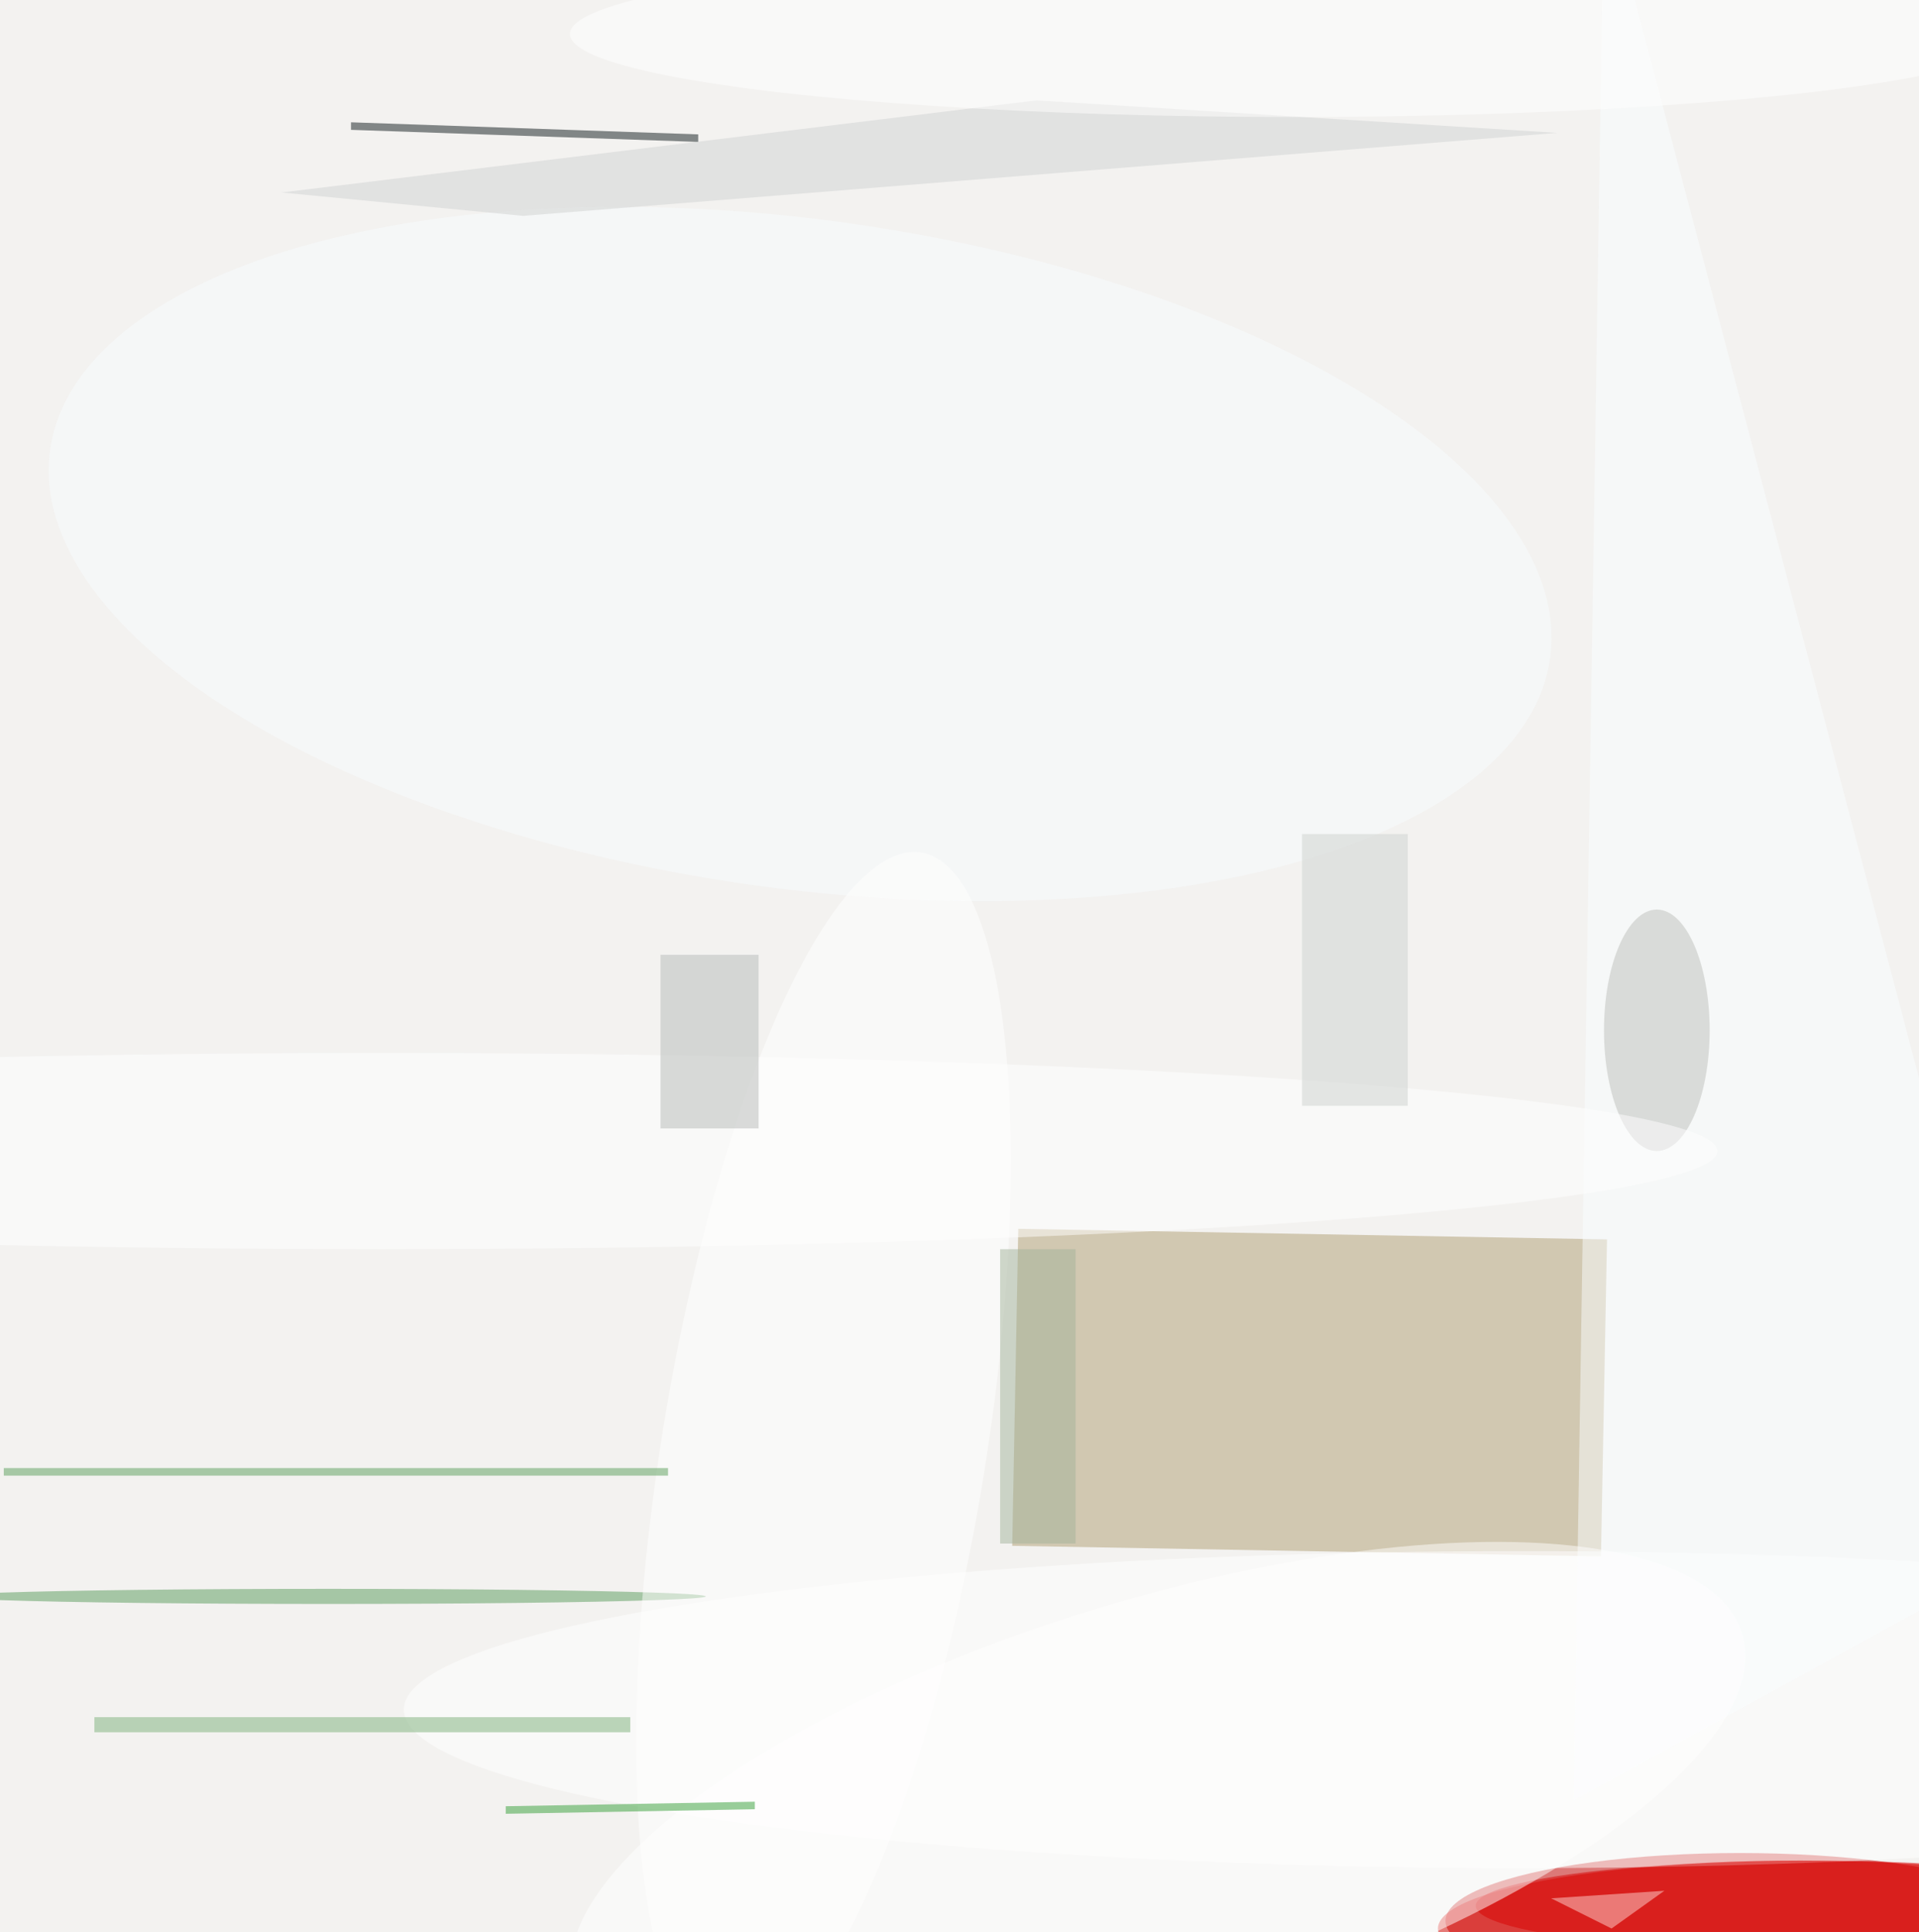 <svg xmlns="http://www.w3.org/2000/svg" viewBox="0 0 2880 2900"><filter id="b"><feGaussianBlur stdDeviation="12" /></filter><path fill="#f3f2f0" d="M0 0h2888v2900H0z"/><g filter="url(#b)" transform="translate(5.7 5.7) scale(11.328)" fill-opacity=".5"><ellipse fill="#c60000" cx="230" cy="254" rx="39" ry="9"/><path fill="#b19e73" d="M212.4 163.7l-.8 42-78-1.4.8-42z"/><ellipse fill="#d90000" cx="239" cy="252" rx="44" ry="6"/><ellipse fill="#fff" cx="201" cy="226" rx="148" ry="21"/><path fill="#111b1d" d="M46 15.7l46 1.6v1l-46-1.6z"/><path fill="#fbfeff" d="M208 238l62-34-58-220z"/><ellipse fill="#589b5b" cx="43" cy="211" rx="50" ry="1"/><ellipse fill="#f9fdfe" rx="1" ry="1" transform="matrix(99.368 13.788 -6.09 43.885 105.5 72.9)"/><ellipse fill="#bfc1bd" cx="219" cy="136" rx="7" ry="16"/><ellipse fill="#fff" rx="1" ry="1" transform="matrix(-21.174 -3.458 12.959 -79.345 108.6 191.8)"/><path fill="#7cb17b" d="M12 227h71v2H12z"/><path fill="#5b9e5b" d="M0 194h88v1H0z"/><ellipse fill="#db0401" cx="238" cy="255" rx="48" ry="9"/><ellipse fill="#fff" rx="1" ry="1" transform="matrix(77.399 -23.56 8.173 26.848 152.9 239.5)"/><path fill="#ffd4d0" d="M220 250l-7 5-8-4z"/><path fill="#a4b59c" d="M132 165h10v39h-10z"/><ellipse fill="#fff" cx="50" cy="152" rx="177" ry="13"/><path fill="#b6bbb8" d="M87 126h13v23H87z"/><path fill="#d0d3d2" d="M36.8 25l100-12.2 69 4.3-137 11z"/><path fill="#359f37" d="M66.5 239.8v-1l33-.6v1z"/><ellipse fill="#fff" cx="171" cy="4" rx="96" ry="11"/><path fill="#ced2d0" d="M172 110h14v36h-14z"/></g></svg>